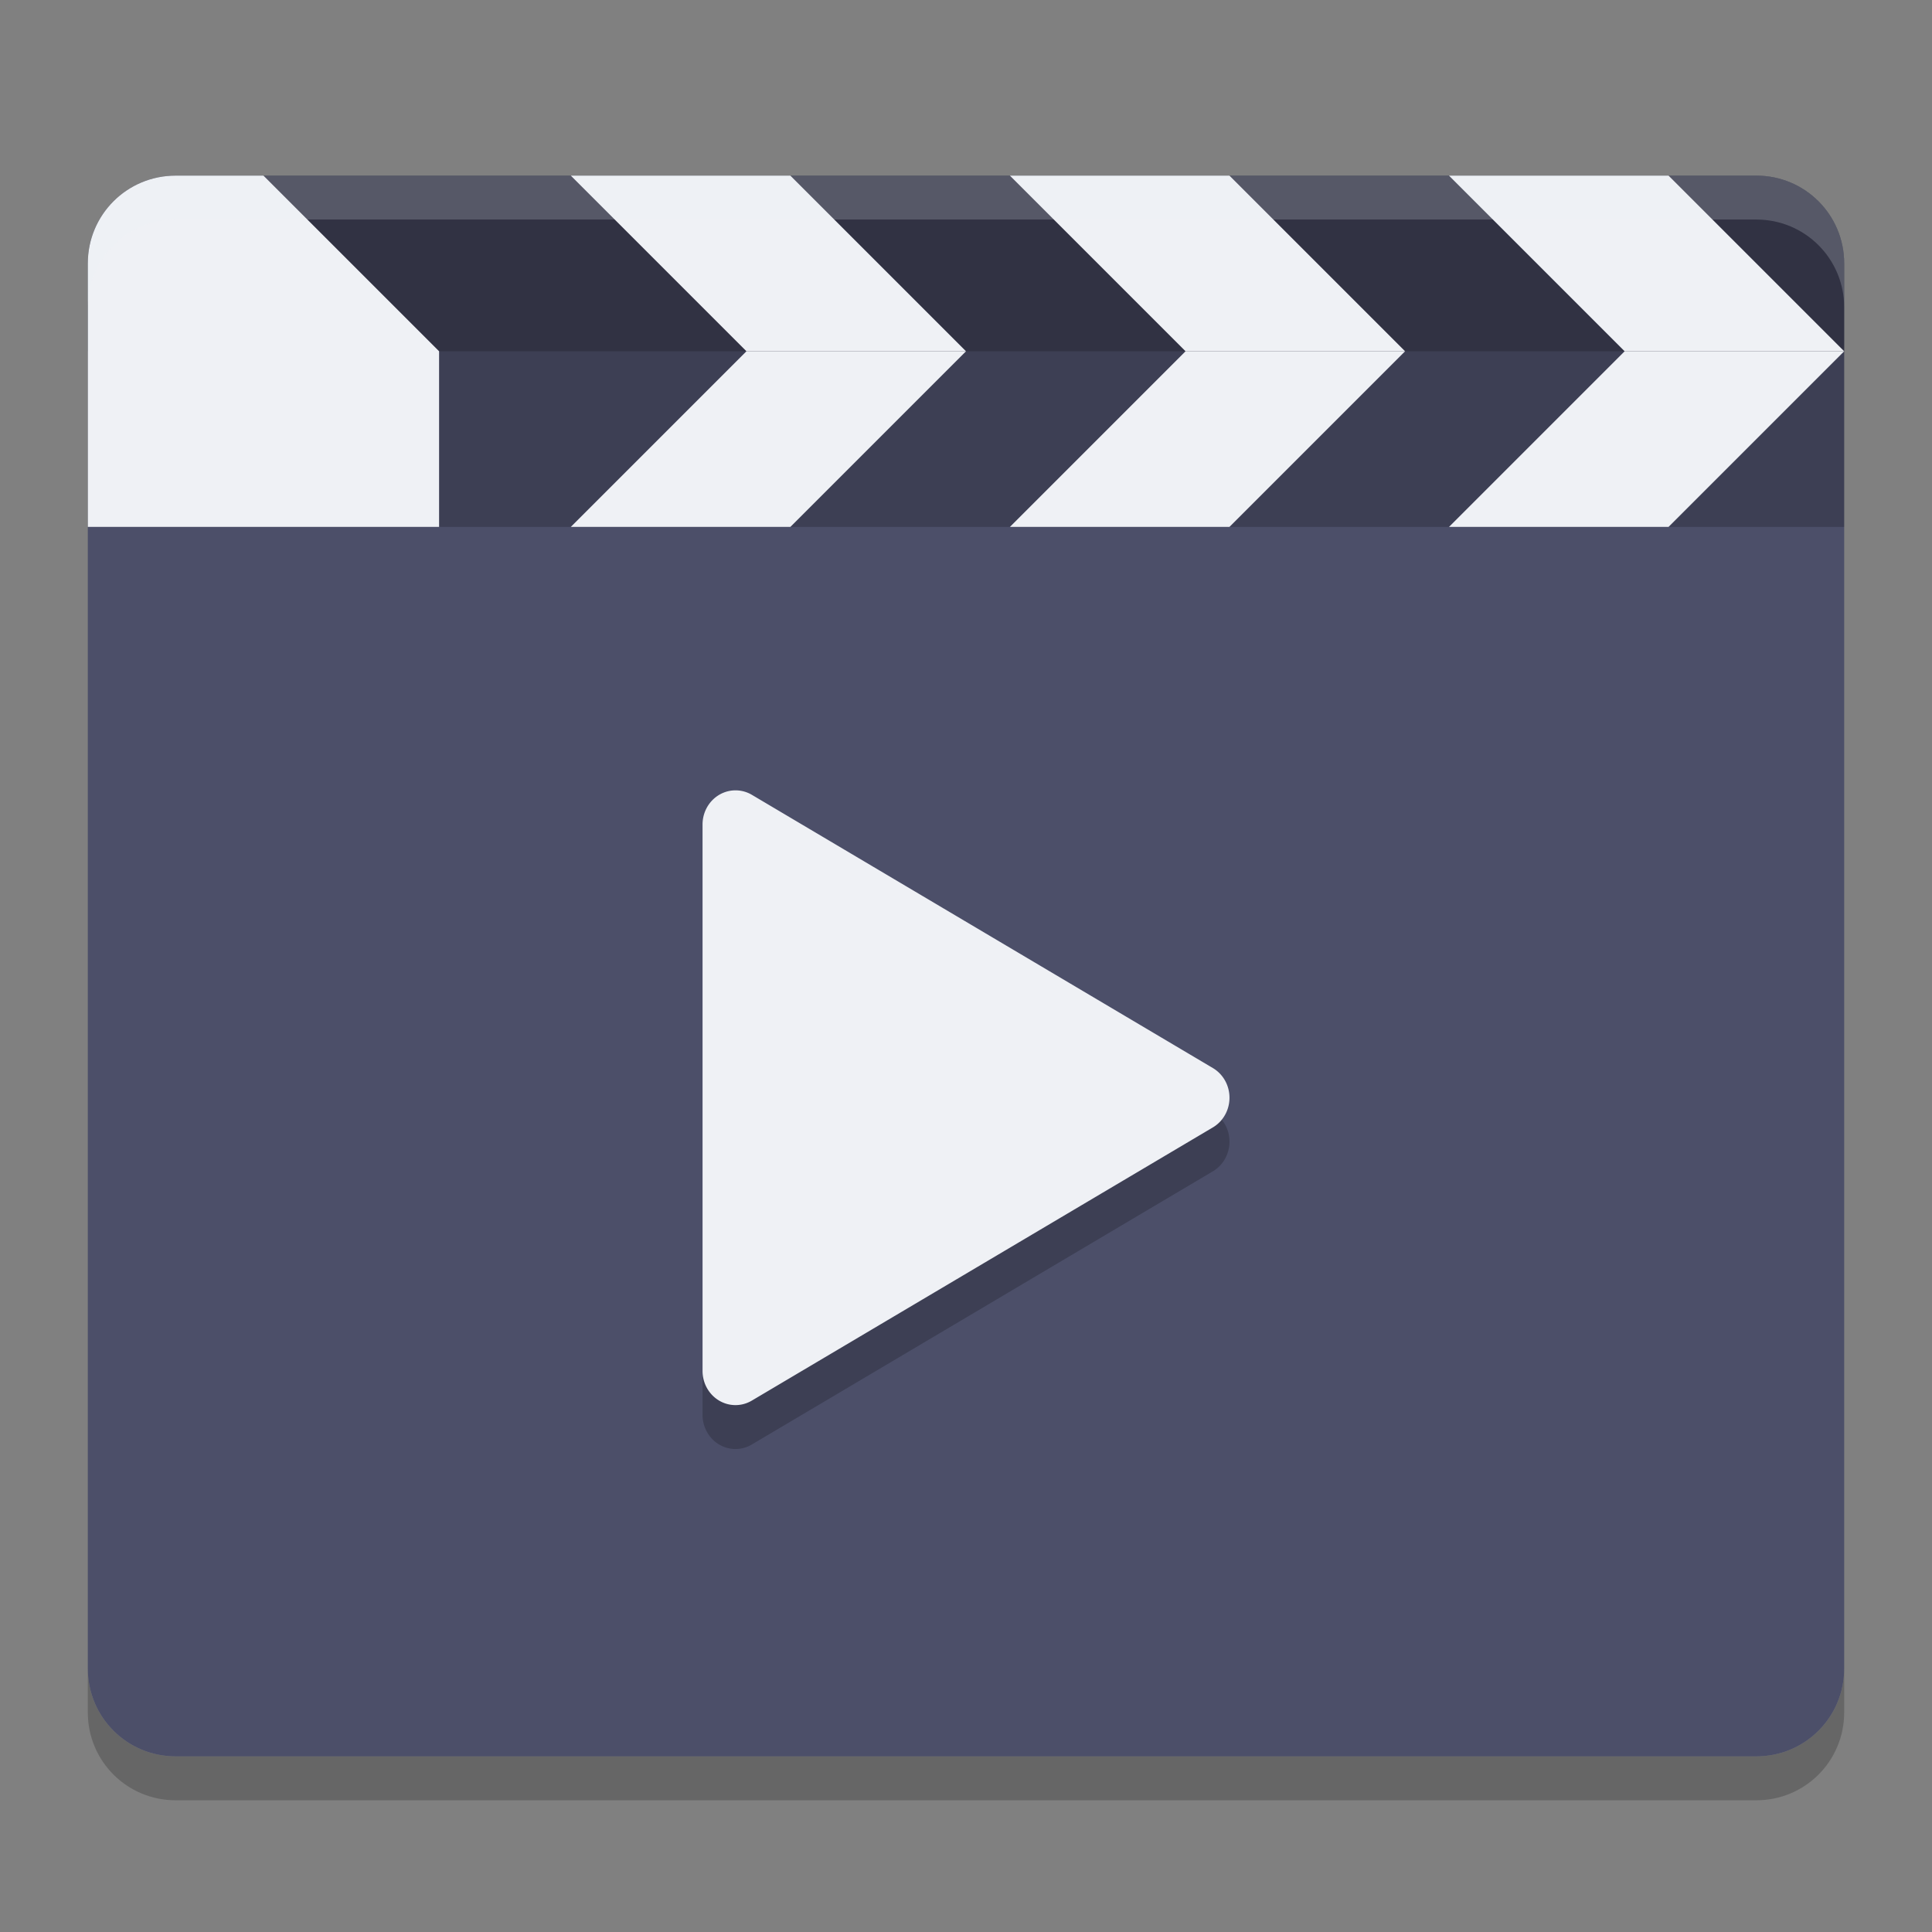 <svg xmlns="http://www.w3.org/2000/svg" width="22" height="22" version="1">
 <rect width="100%" height="100%" fill="#808080" stroke="none"/>
 <path style="opacity:0.2" d="m 1,19 0,0.5 c 0,0.554 0.446,1 1,1 l 18,0 c 0.554,0 1,-0.446 1,-1 L 21,19 c 0,0.554 -0.446,1 -1,1 L 2,20 C 1.446,20 1,19.554 1,19 Z"/>
 <path style="fill:#4c4f69" d="M 21,19 21,3 C 21,2.446 20.554,2 20,2 L 2,2 C 1.446,2 1,2.446 1,3 l 0,16 c 0,0.554 0.446,1 1,1 l 18,0 c 0.554,0 1,-0.446 1,-1 z"/>
 <path style="opacity:0.2" d="M 8.383,9.5 A 0.375,0.389 0 0 0 8,9.889 l 0,6.222 a 0.375,0.389 0 0 0 0.561,0.338 l 5.25,-3.111 a 0.375,0.389 0 0 0 0,-0.676 L 8.562,9.551 A 0.375,0.389 0 0 0 8.383,9.5 Z"/>
 <path style="fill:#eff1f5" d="M 8.383,9 A 0.375,0.389 0 0 0 8,9.389 l 0,6.222 a 0.375,0.389 0 0 0 0.561,0.338 l 5.25,-3.111 a 0.375,0.389 0 0 0 0,-0.676 L 8.562,9.051 A 0.375,0.389 0 0 0 8.383,9 Z"/>
 <g transform="matrix(0.5,0,0,0.5,-73,-119)">
  <path style="opacity:0.2" d="m 150,242 c -1.108,0 -2,0.892 -2,2 l 0,6 40,0 0,-6 c 0,-1.108 -0.892,-2 -2,-2 z"/>
  <path style="opacity:0.2" d="m 150,242 c -1.108,0 -2,0.892 -2,2 l 0,2 40,0 0,-2 c 0,-1.108 -0.892,-2 -2,-2 z"/>
  <path style="fill:#eff1f5" d="m 150,242 c -1.108,0 -2,0.892 -2,2 l 0,6 8,0 0,-4 -4,-4 z"/>
  <path style="fill:#eff1f5;fill-rule:evenodd" d="m 163,246 -4,-4 5,0 4,4 z"/>
  <path style="fill:#eff1f5;fill-rule:evenodd" d="m 163,246 -4,4 5,0 4,-4 z"/>
  <path style="fill:#eff1f5;fill-rule:evenodd" d="m 173,246 -4,-4 5,0 4,4 z"/>
  <path style="fill:#eff1f5;fill-rule:evenodd" d="m 173,246 -4,4 5,0 4,-4 z"/>
  <path style="fill:#eff1f5;fill-rule:evenodd" d="m 183,246 -4,-4 5,0 4,4 z"/>
  <path style="fill:#eff1f5;fill-rule:evenodd" d="m 183,246 -4,4 5,0 4,-4 z"/>
  <path style="opacity:0.2;fill:#eff1f5" d="m 150,242 c -1.108,0 -2,0.892 -2,2 l 0,1 c 0,-1.108 0.892,-2 2,-2 l 36,0 c 1.108,0 2,0.892 2,2 l 0,-1 c 0,-1.108 -0.892,-2 -2,-2 l -36,0 z"/>
 </g>
</svg>

